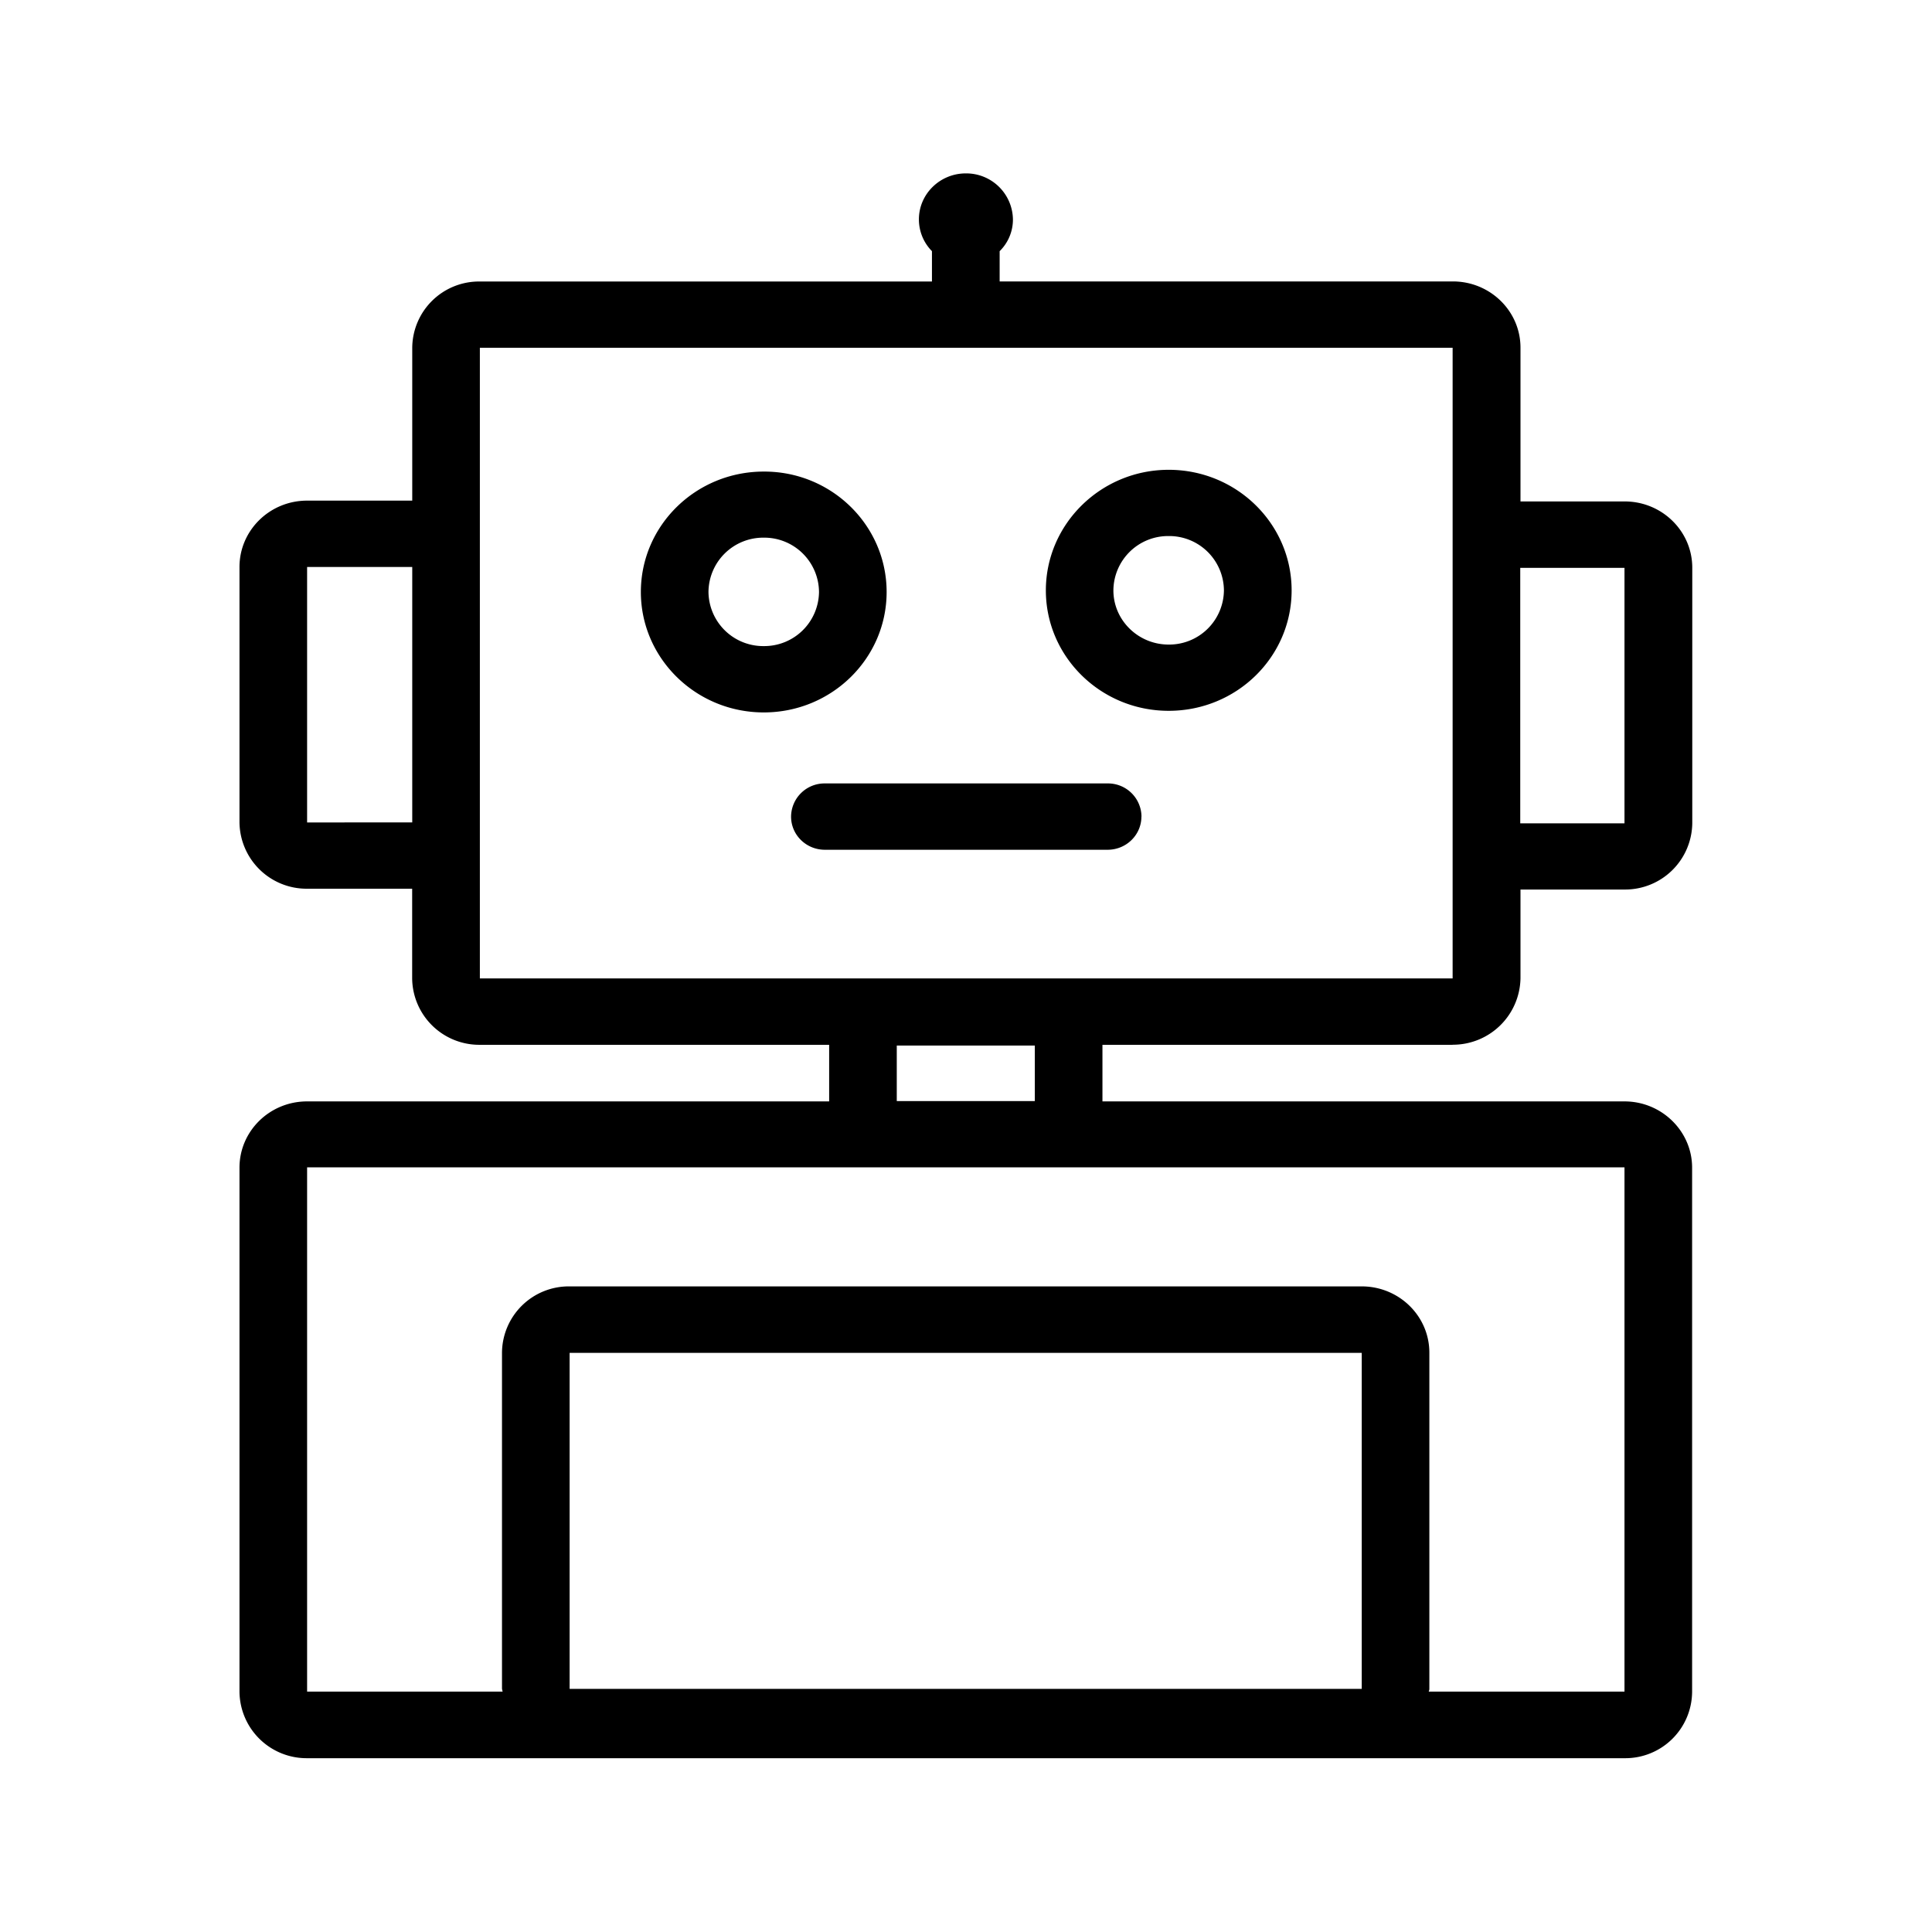 <svg xmlns="http://www.w3.org/2000/svg" width="24" height="24" fill="none"><path fill="#000" d="M18.045 12.979h-4.35v.703h6.485c.462 0 .84.37.84.823v6.513a.83.83 0 0 1-.84.823H3.815a.834.834 0 0 1-.84-.823v-6.513c0-.454.375-.823.84-.823H10.3v-.703H5.96a.834.834 0 0 1-.84-.824V11.04H3.815a.834.834 0 0 1-.84-.823V7.043c0-.454.375-.824.84-.824h1.306V4.32a.83.83 0 0 1 .84-.823h5.616V3.12a.56.56 0 0 1-.162-.395c0-.316.263-.571.582-.571a.58.58 0 0 1 .586.571.55.55 0 0 1-.165.395v.376h5.63c.462 0 .84.367.84.823v1.91h1.294c.463 0 .84.368.84.824v3.174a.834.834 0 0 1-.84.823h-1.294v1.104a.84.84 0 0 1-.843.824m-12.084-.824h12.084V4.32H5.961zm-.84-1.938V7.043H3.815v3.174zm7.734 3.462v-.69H11.14v.69zm7.325.823H3.815v6.513h2.429l-.004-.016-.004-.02v-4.174a.83.83 0 0 1 .84-.824h9.84c.462 0 .84.367.84.824v4.174q0 .015-.005.026l-.003.01h2.432zM7.076 20.98h9.84v-4.174h-9.84zM20.18 10.228V7.054h-1.295v3.174zM10.174 7.354a.68.68 0 0 0-.686-.675.68.68 0 0 0-.687.675.68.68 0 0 0 .687.672.68.68 0 0 0 .686-.672m.84 0c0 .826-.683 1.496-1.526 1.496-.844 0-1.527-.673-1.527-1.496 0-.826.683-1.496 1.527-1.496.843-.003 1.526.67 1.526 1.496m3.504-1.518c.844 0 1.527.672 1.527 1.498 0 .827-.683 1.496-1.527 1.496s-1.526-.672-1.526-1.496c0-.823.683-1.498 1.526-1.498m-.338 4.308a.416.416 0 0 0-.42-.412h-3.513a.416.416 0 0 0-.42.412c0 .227.187.412.42.412h3.512c.233 0 .42-.185.42-.412m.338-2.137a.68.68 0 0 0 .687-.673.68.68 0 0 0-.687-.675.68.68 0 0 0-.686.675c0 .37.308.673.686.673"/></svg>